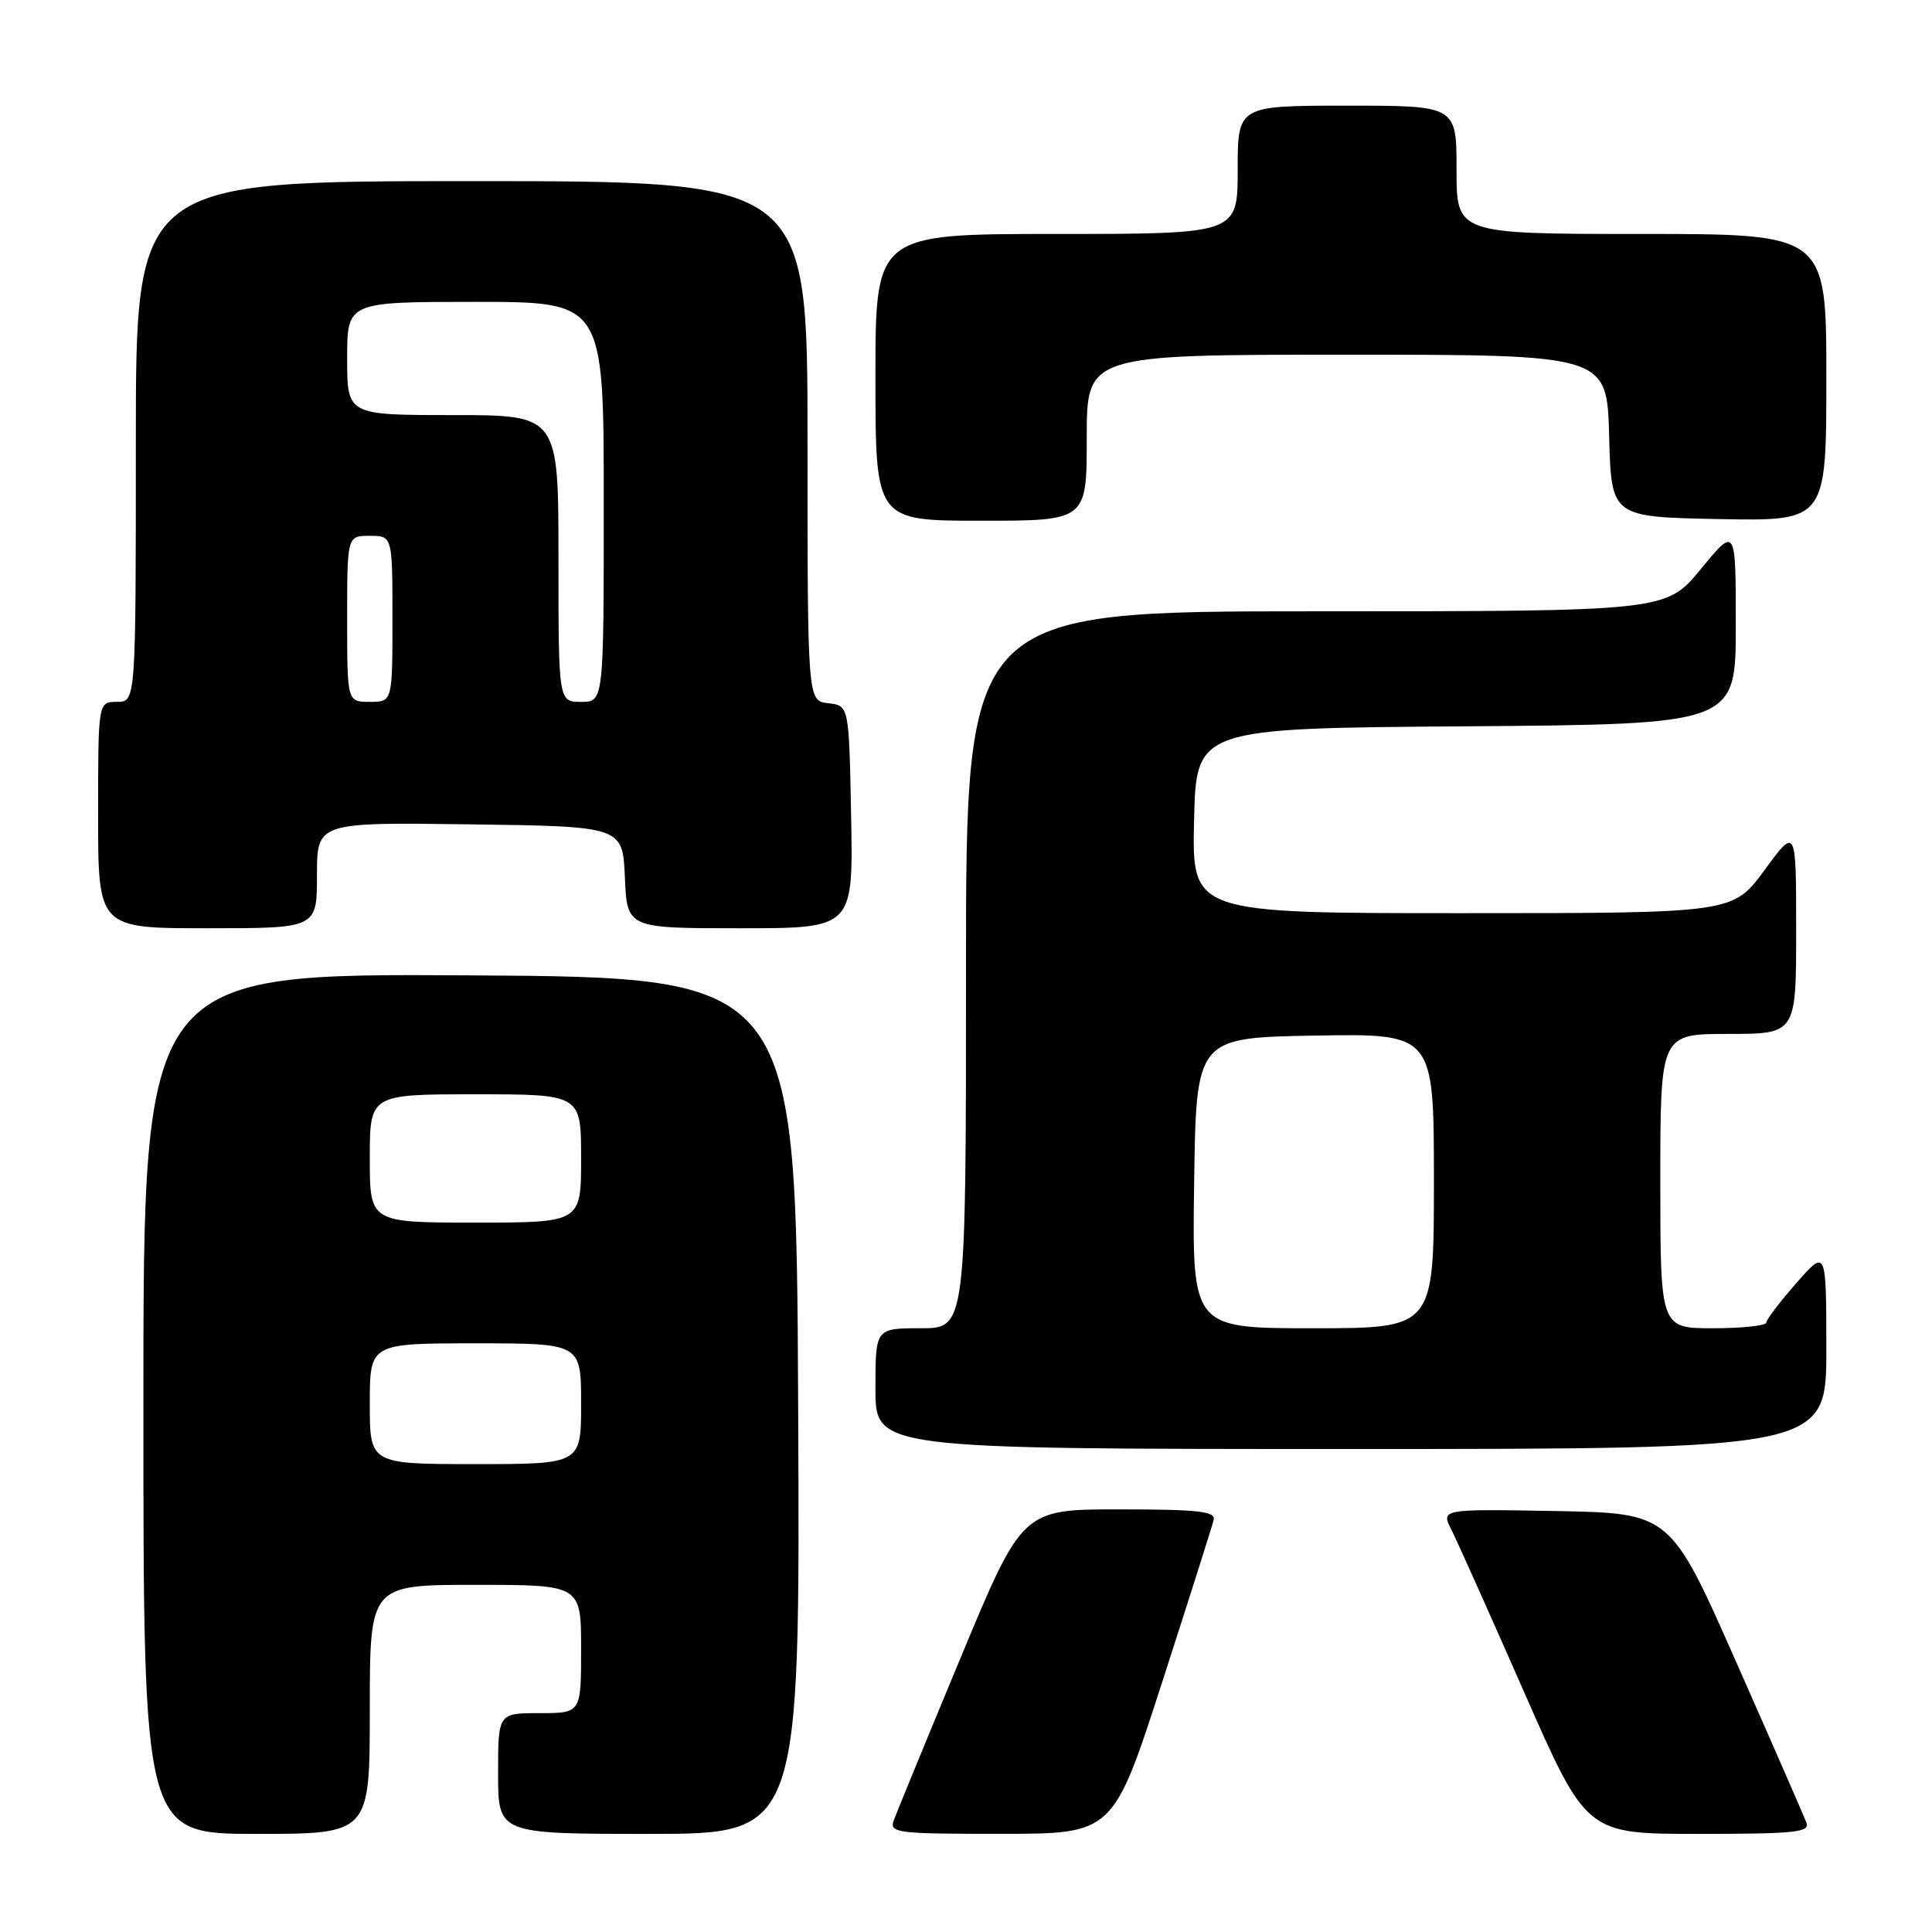 <?xml version="1.0" encoding="UTF-8" standalone="no"?>
<!DOCTYPE svg PUBLIC "-//W3C//DTD SVG 1.1//EN" "http://www.w3.org/Graphics/SVG/1.1/DTD/svg11.dtd" >
<svg xmlns="http://www.w3.org/2000/svg" xmlns:xlink="http://www.w3.org/1999/xlink" version="1.1" viewBox="0 0 256 256">
 <g >
 <path fill="currentColor"
d=" M 49.00 226.50 C 49.00 210.00 49.00 210.00 63.00 210.00 C 77.00 210.00 77.00 210.00 77.00 218.50 C 77.00 227.00 77.00 227.00 71.50 227.00 C 66.00 227.00 66.00 227.00 66.00 235.00 C 66.00 243.00 66.00 243.00 86.01 243.00 C 106.02 243.00 106.02 243.00 105.76 186.25 C 105.50 129.50 105.50 129.50 62.25 129.24 C 19.00 128.98 19.00 128.98 19.00 185.99 C 19.00 243.00 19.00 243.00 34.00 243.00 C 49.00 243.00 49.00 243.00 49.00 226.50 Z  M 154.00 222.87 C 157.57 211.81 160.65 202.14 160.82 201.38 C 161.09 200.26 158.72 200.00 148.30 200.00 C 135.46 200.00 135.46 200.00 127.25 219.75 C 122.73 230.61 118.76 240.29 118.41 241.25 C 117.83 242.87 118.92 243.00 132.64 242.99 C 147.50 242.99 147.50 242.99 154.00 222.87 Z  M 239.36 241.51 C 239.05 240.68 234.87 231.12 230.07 220.26 C 221.34 200.50 221.34 200.50 206.13 200.22 C 190.92 199.95 190.92 199.95 192.33 202.72 C 193.10 204.25 197.44 213.94 201.97 224.25 C 210.21 243.00 210.21 243.00 225.07 243.00 C 237.85 243.00 239.86 242.79 239.36 241.51 Z  M 242.00 178.75 C 241.99 165.50 241.99 165.50 238.04 170.00 C 235.86 172.47 234.07 174.84 234.04 175.25 C 234.02 175.66 230.85 176.00 227.00 176.00 C 220.00 176.00 220.00 176.00 220.00 156.50 C 220.00 137.00 220.00 137.00 229.00 137.00 C 238.00 137.00 238.00 137.00 238.00 123.29 C 238.00 109.58 238.00 109.58 233.81 115.29 C 229.62 121.00 229.62 121.00 193.78 121.00 C 157.94 121.00 157.94 121.00 158.22 108.75 C 158.50 96.50 158.50 96.50 194.25 96.24 C 230.00 95.97 230.00 95.97 230.00 82.87 C 230.00 69.77 230.00 69.77 225.38 75.39 C 220.76 81.00 220.76 81.00 174.38 81.00 C 128.00 81.00 128.00 81.00 128.00 128.50 C 128.00 176.00 128.00 176.00 122.00 176.00 C 116.00 176.00 116.00 176.00 116.00 184.00 C 116.00 192.00 116.00 192.00 179.00 192.00 C 242.00 192.00 242.00 192.00 242.00 178.75 Z  M 42.00 115.98 C 42.00 108.96 42.00 108.96 62.25 109.23 C 82.50 109.50 82.50 109.50 82.80 116.25 C 83.09 123.00 83.09 123.00 98.07 123.00 C 113.05 123.00 113.05 123.00 112.78 108.25 C 112.50 93.50 112.50 93.50 109.75 93.18 C 107.00 92.87 107.00 92.87 107.00 58.43 C 107.00 24.00 107.00 24.00 62.50 24.00 C 18.00 24.00 18.00 24.00 18.00 58.50 C 18.00 93.00 18.00 93.00 15.50 93.00 C 13.00 93.00 13.00 93.00 13.00 108.00 C 13.00 123.00 13.00 123.00 27.50 123.00 C 42.00 123.00 42.00 123.00 42.00 115.98 Z  M 144.00 58.00 C 144.00 47.00 144.00 47.00 178.47 47.00 C 212.93 47.00 212.93 47.00 213.22 57.75 C 213.50 68.50 213.50 68.50 227.75 68.78 C 242.00 69.05 242.00 69.05 242.00 50.03 C 242.00 31.00 242.00 31.00 217.50 31.00 C 193.00 31.00 193.00 31.00 193.00 22.50 C 193.00 14.00 193.00 14.00 178.50 14.00 C 164.00 14.00 164.00 14.00 164.00 22.50 C 164.00 31.00 164.00 31.00 140.00 31.00 C 116.00 31.00 116.00 31.00 116.00 50.00 C 116.00 69.00 116.00 69.00 130.00 69.00 C 144.00 69.00 144.00 69.00 144.00 58.00 Z  M 49.00 186.00 C 49.00 178.00 49.00 178.00 63.00 178.00 C 77.00 178.00 77.00 178.00 77.00 186.00 C 77.00 194.00 77.00 194.00 63.00 194.00 C 49.00 194.00 49.00 194.00 49.00 186.00 Z  M 49.00 153.50 C 49.00 145.00 49.00 145.00 63.00 145.00 C 77.00 145.00 77.00 145.00 77.00 153.50 C 77.00 162.00 77.00 162.00 63.00 162.00 C 49.00 162.00 49.00 162.00 49.00 153.50 Z  M 158.23 156.75 C 158.50 137.50 158.50 137.50 174.25 137.22 C 190.00 136.95 190.00 136.95 190.00 156.47 C 190.00 176.00 190.00 176.00 173.98 176.00 C 157.96 176.00 157.96 176.00 158.23 156.75 Z  M 46.00 82.00 C 46.00 71.00 46.00 71.00 49.00 71.00 C 52.00 71.00 52.00 71.00 52.00 82.00 C 52.00 93.00 52.00 93.00 49.00 93.00 C 46.00 93.00 46.00 93.00 46.00 82.00 Z  M 74.00 74.00 C 74.00 55.00 74.00 55.00 60.00 55.00 C 46.00 55.00 46.00 55.00 46.00 47.50 C 46.00 40.00 46.00 40.00 63.00 40.00 C 80.00 40.00 80.00 40.00 80.00 66.50 C 80.00 93.00 80.00 93.00 77.00 93.00 C 74.00 93.00 74.00 93.00 74.00 74.00 Z "/>
</g>
</svg>